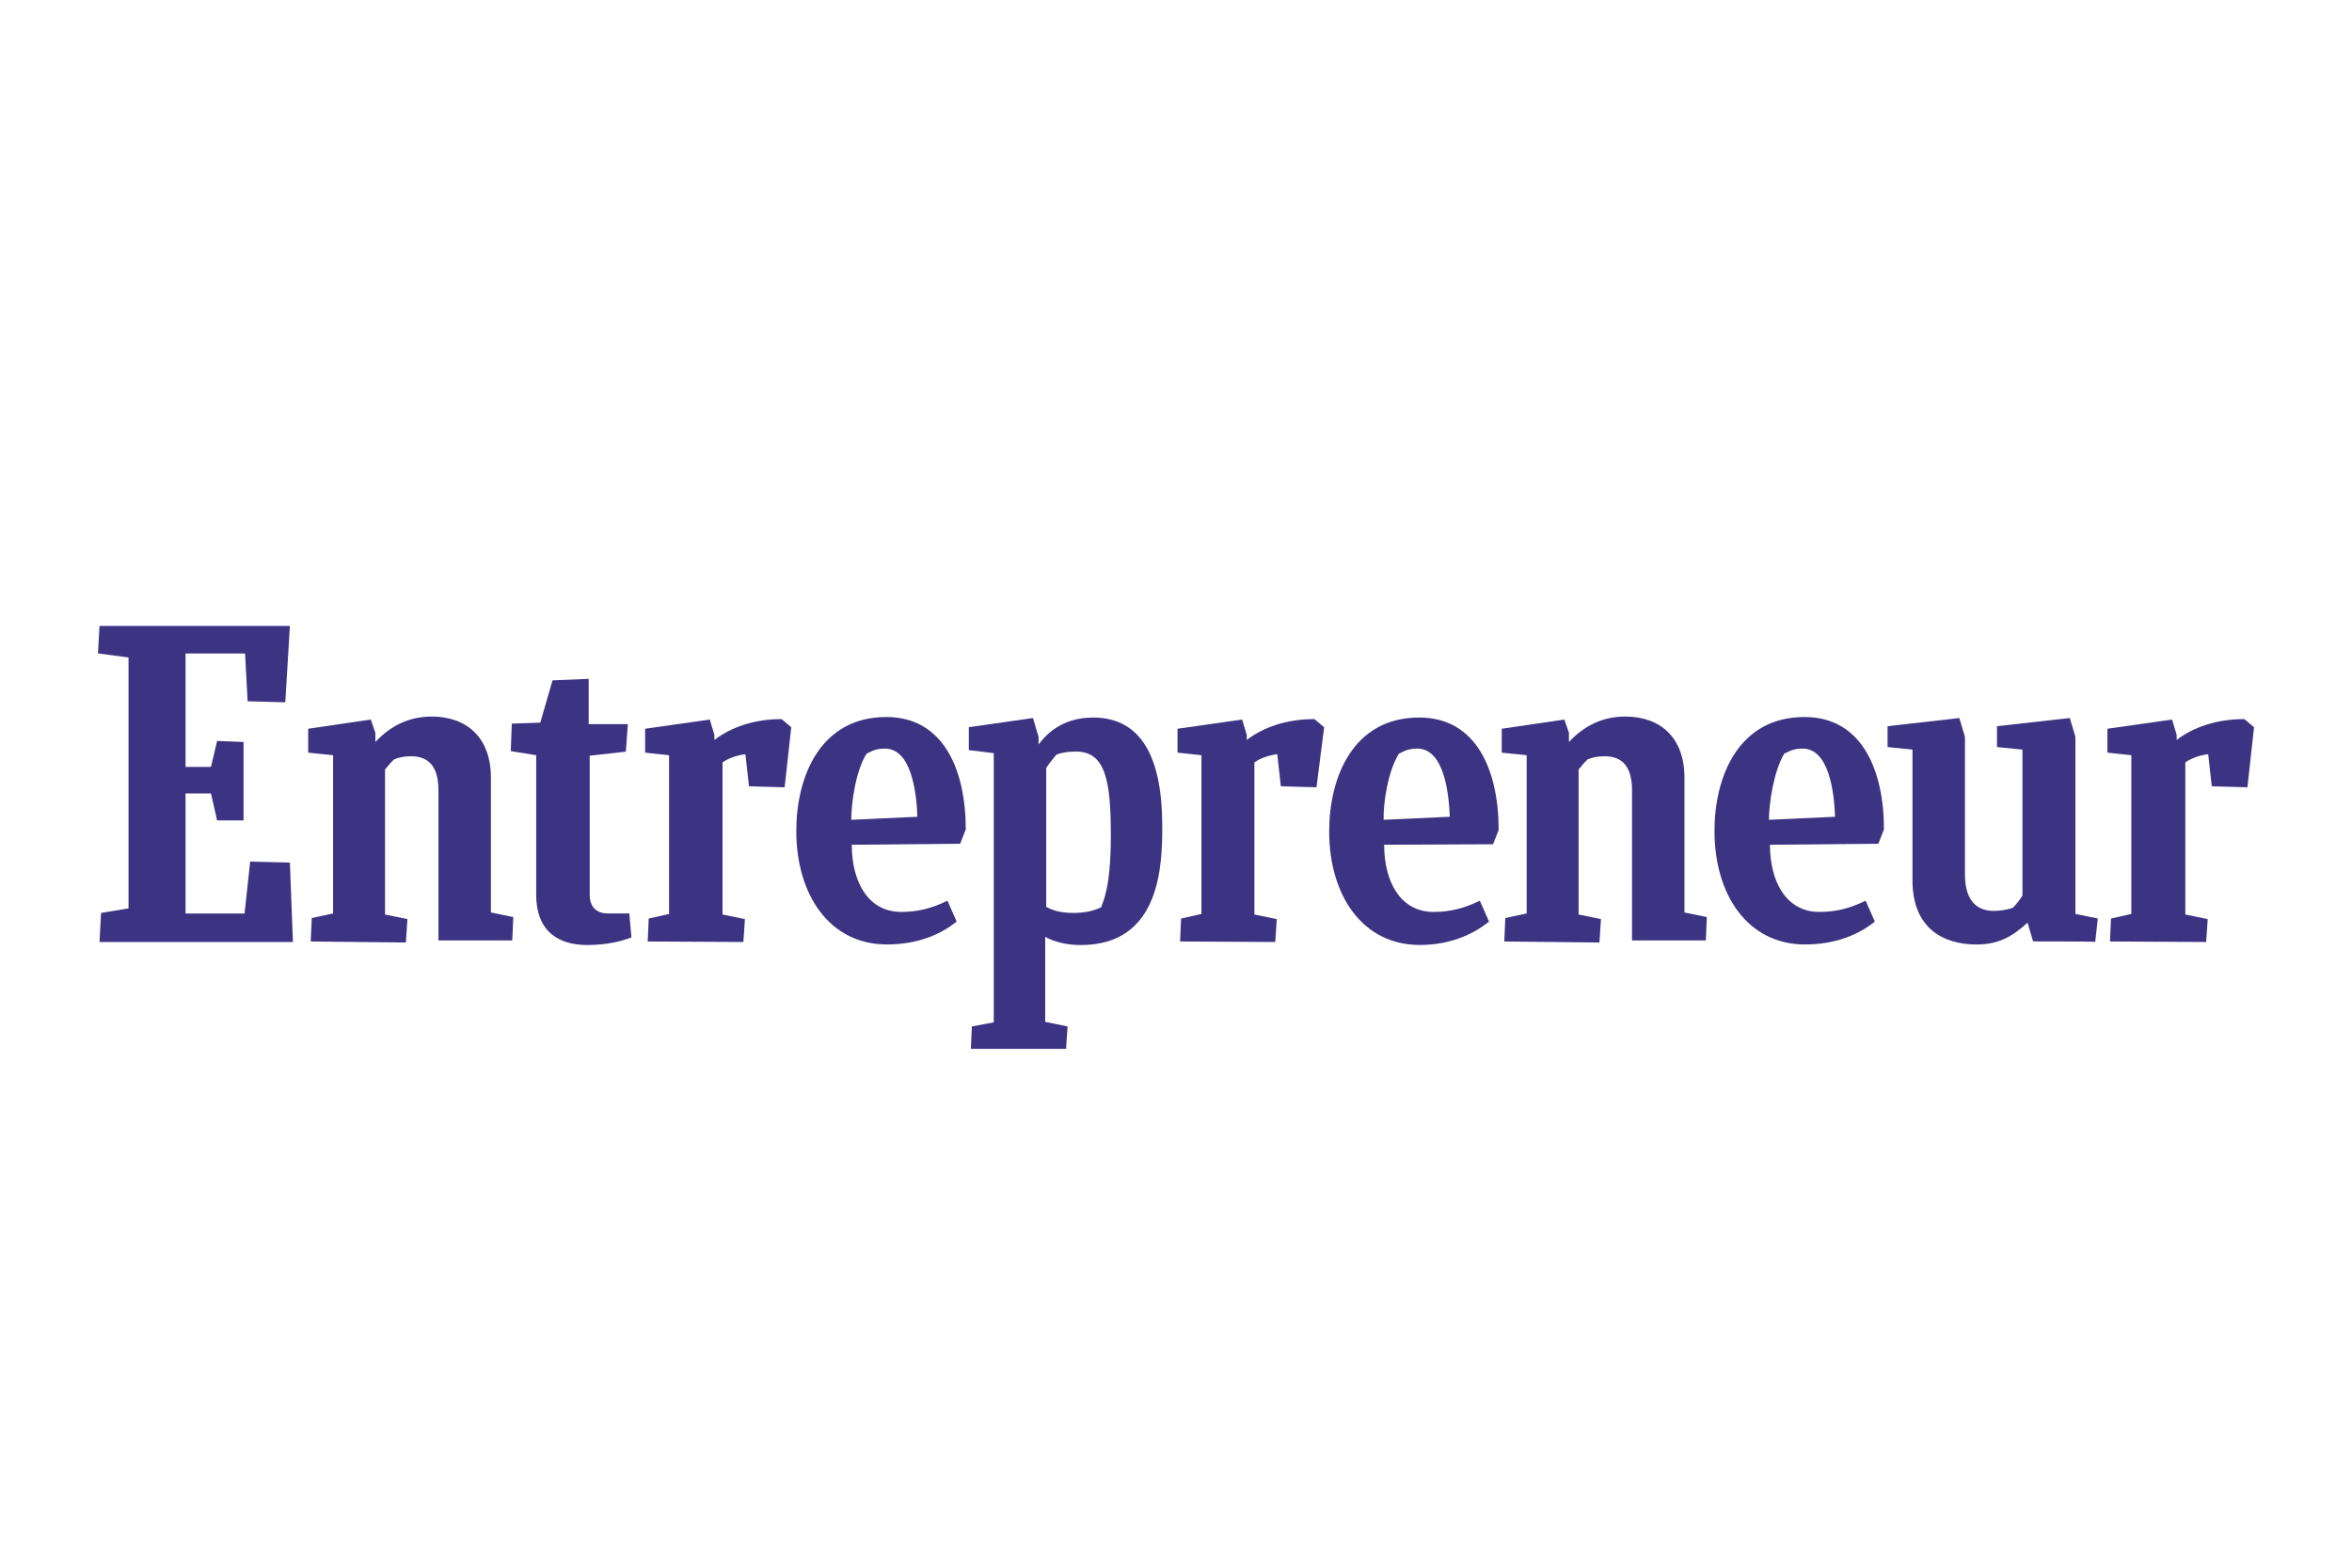<?xml version="1.0" encoding="UTF-8"?> <svg xmlns="http://www.w3.org/2000/svg" id="Layer_1" width="600" height="400" viewBox="0 0 600 400"><defs><style>.cls-1{fill:#3c3382;}</style></defs><g><path class="cls-1" d="m25.78,232.94l7.01-1.17v-64.01l-7.79-1.04.39-7.01h48.56l-1.17,19.48-9.61-.26-.65-12.2h-15.19v28.95h6.49l1.56-6.62,6.75.26v20h-6.75l-1.56-6.88h-6.49v30.64h15.06l1.43-13.24,10.13.26.78,20.25H25.39l.39-7.4Z"></path><path class="cls-1" d="m79.27,240.21l.26-5.97,5.45-1.17v-40.38l-6.36-.65v-6.1l15.97-2.34,1.17,3.38v2.34c3.77-4.03,8.44-6.49,14.41-6.49,8.7,0,15.06,5.19,15.06,15.58v34.41l5.71,1.17-.26,5.97h-18.83v-38.3c0-5.58-2.08-8.7-7.01-8.7-1.69,0-2.99.26-4.28.78-.78.65-1.56,1.69-2.34,2.6v37l5.71,1.17-.39,5.97-24.28-.26h0Z"></path><path class="cls-1" d="m383.75,240.21l.26-5.97,5.45-1.17v-40.38l-6.36-.65v-6.1l15.97-2.34,1.17,3.38v2.34c3.77-4.03,8.44-6.49,14.41-6.49,8.7,0,15.06,5.19,15.06,15.58v34.41l5.71,1.17-.26,5.97h-18.83v-38.3c0-5.58-2.08-8.7-7.01-8.7-1.69,0-2.99.26-4.28.78-.78.65-1.56,1.69-2.34,2.6v37l5.71,1.17-.39,5.97-24.28-.26h0Z"></path><path class="cls-1" d="m161.07,239.17c-2.21.91-6.1,1.95-11.3,1.95-6.75,0-12.98-2.99-12.98-12.85v-35.58l-6.49-1.04.26-7.01,7.27-.26,3.12-10.78,9.22-.39v11.56h10l-.52,7.01-9.22,1.04v35.45c0,2.99,1.56,4.8,4.67,4.8h5.45l.52,6.1Z"></path><path class="cls-1" d="m538.26,240.21l.26-5.84,5.19-1.17v-40.51l-6.1-.65v-6.1l16.49-2.34,1.17,3.9v1.3c4.28-3.25,10.13-5.32,17.27-5.32l2.47,2.08-1.69,15.32-9.09-.26-.91-8.18c-2.08.26-4.15.91-5.84,2.08v38.82l5.71,1.17-.39,5.84-24.54-.13h0Z"></path><path class="cls-1" d="m301.04,240.21l.26-5.84,5.19-1.17v-40.51l-6.1-.65v-6.1l16.49-2.34,1.17,3.9v1.3c4.28-3.25,10.13-5.32,17.27-5.32l2.47,2.08-1.95,15.32-9.09-.26-.91-8.18c-2.08.26-4.15.91-5.84,2.08v38.82l5.71,1.17-.39,5.84-24.28-.13h0Z"></path><path class="cls-1" d="m165.23,240.21l.26-5.84,5.19-1.17v-40.51l-6.1-.65v-6.1l16.49-2.34,1.17,3.9v1.3c4.28-3.25,10.13-5.32,17.14-5.32l2.47,2.08-1.69,15.32-9.09-.26-.91-8.18c-2.08.26-4.15.91-5.84,2.08v38.82l5.71,1.17-.39,5.84-24.41-.13h0Z"></path><path class="cls-1" d="m217.29,215.54c0,9.61,4.28,17.14,12.59,17.14,4.28,0,7.79-.91,11.82-2.86l2.34,5.32c-4.15,3.38-10.13,5.84-17.79,5.84-14.67,0-23.11-12.72-23.11-28.95,0-13.89,6.1-29.08,22.98-29.08,14.67,0,20.25,13.63,20.25,28.69l-1.43,3.64-27.66.26Zm-.13-6.36l16.88-.78c-.26-6.75-1.69-17.4-8.31-17.4-1.56,0-2.73.26-4.67,1.3-2.86,4.54-3.9,12.85-3.9,16.88Z"></path><path class="cls-1" d="m451.52,215.54c0,9.61,4.28,17.14,12.59,17.14,4.28,0,7.79-.91,11.82-2.86l2.34,5.32c-4.15,3.38-10.13,5.84-17.79,5.84-14.67,0-23.11-12.72-23.11-28.95,0-13.89,6.1-29.08,22.98-29.08,14.67,0,20.25,13.63,20.25,28.69l-1.43,3.64-27.66.26Zm-.26-6.36l16.88-.78c-.26-6.75-1.69-17.4-8.31-17.4-1.56,0-2.73.26-4.67,1.3-2.73,4.54-3.9,12.85-3.9,16.88Z"></path><path class="cls-1" d="m353.1,215.54c0,9.61,4.28,17.14,12.59,17.14,4.28,0,7.79-.91,11.82-2.86l2.34,5.32c-4.15,3.38-10.13,5.97-17.66,5.97-14.67,0-23.11-12.72-23.11-28.95,0-13.89,6.1-29.08,22.98-29.08,14.67,0,20.25,13.63,20.25,28.69l-1.43,3.64-27.79.13Zm-.13-6.36l16.88-.78c-.26-6.75-1.69-17.4-8.31-17.4-1.56,0-2.73.26-4.67,1.3-2.86,4.54-4.03,12.85-3.9,16.88Z"></path><path class="cls-1" d="m518.65,240.21l-1.43-4.8c-3.77,3.51-7.4,5.58-12.98,5.58-8.7,0-16.36-4.28-16.36-16.36v-33.37l-6.36-.65v-5.32l18.31-2.08,1.43,4.8v35.06c0,6.1,2.47,9.35,7.4,9.35,1.43,0,3.25-.26,4.8-.78.91-.91,1.82-2.08,2.47-3.12v-37.26l-6.49-.65v-5.32l18.57-2.08,1.43,4.8v45.18l5.71,1.17-.65,5.97c-.13-.13-15.84-.13-15.84-.13Z"></path></g><path class="cls-1" d="m273.9,232.94c-2.99,0-5.19-.52-7.01-1.56v-35.45c.78-1.17,1.69-2.34,2.6-3.38,1.69-.65,3.25-.78,5.06-.78,7.53,0,8.83,7.66,8.83,21.42s-2.08,16.88-2.47,18.31c-2.21,1.04-4.41,1.43-7.01,1.43Zm22.59-22.2c0-17.01-5.06-27.66-17.66-27.66-8.31,0-12.33,4.8-13.89,6.88v-1.95l-1.43-4.8-16.36,2.34v5.84l6.36.78v68.69l-5.58,1.04-.26,5.71h24.28l.39-5.71-5.71-1.17v-21.68c2.34,1.3,5.58,2.08,9.09,2.08,20.51,0,20.77-20.77,20.77-30.38Z"></path></svg> 